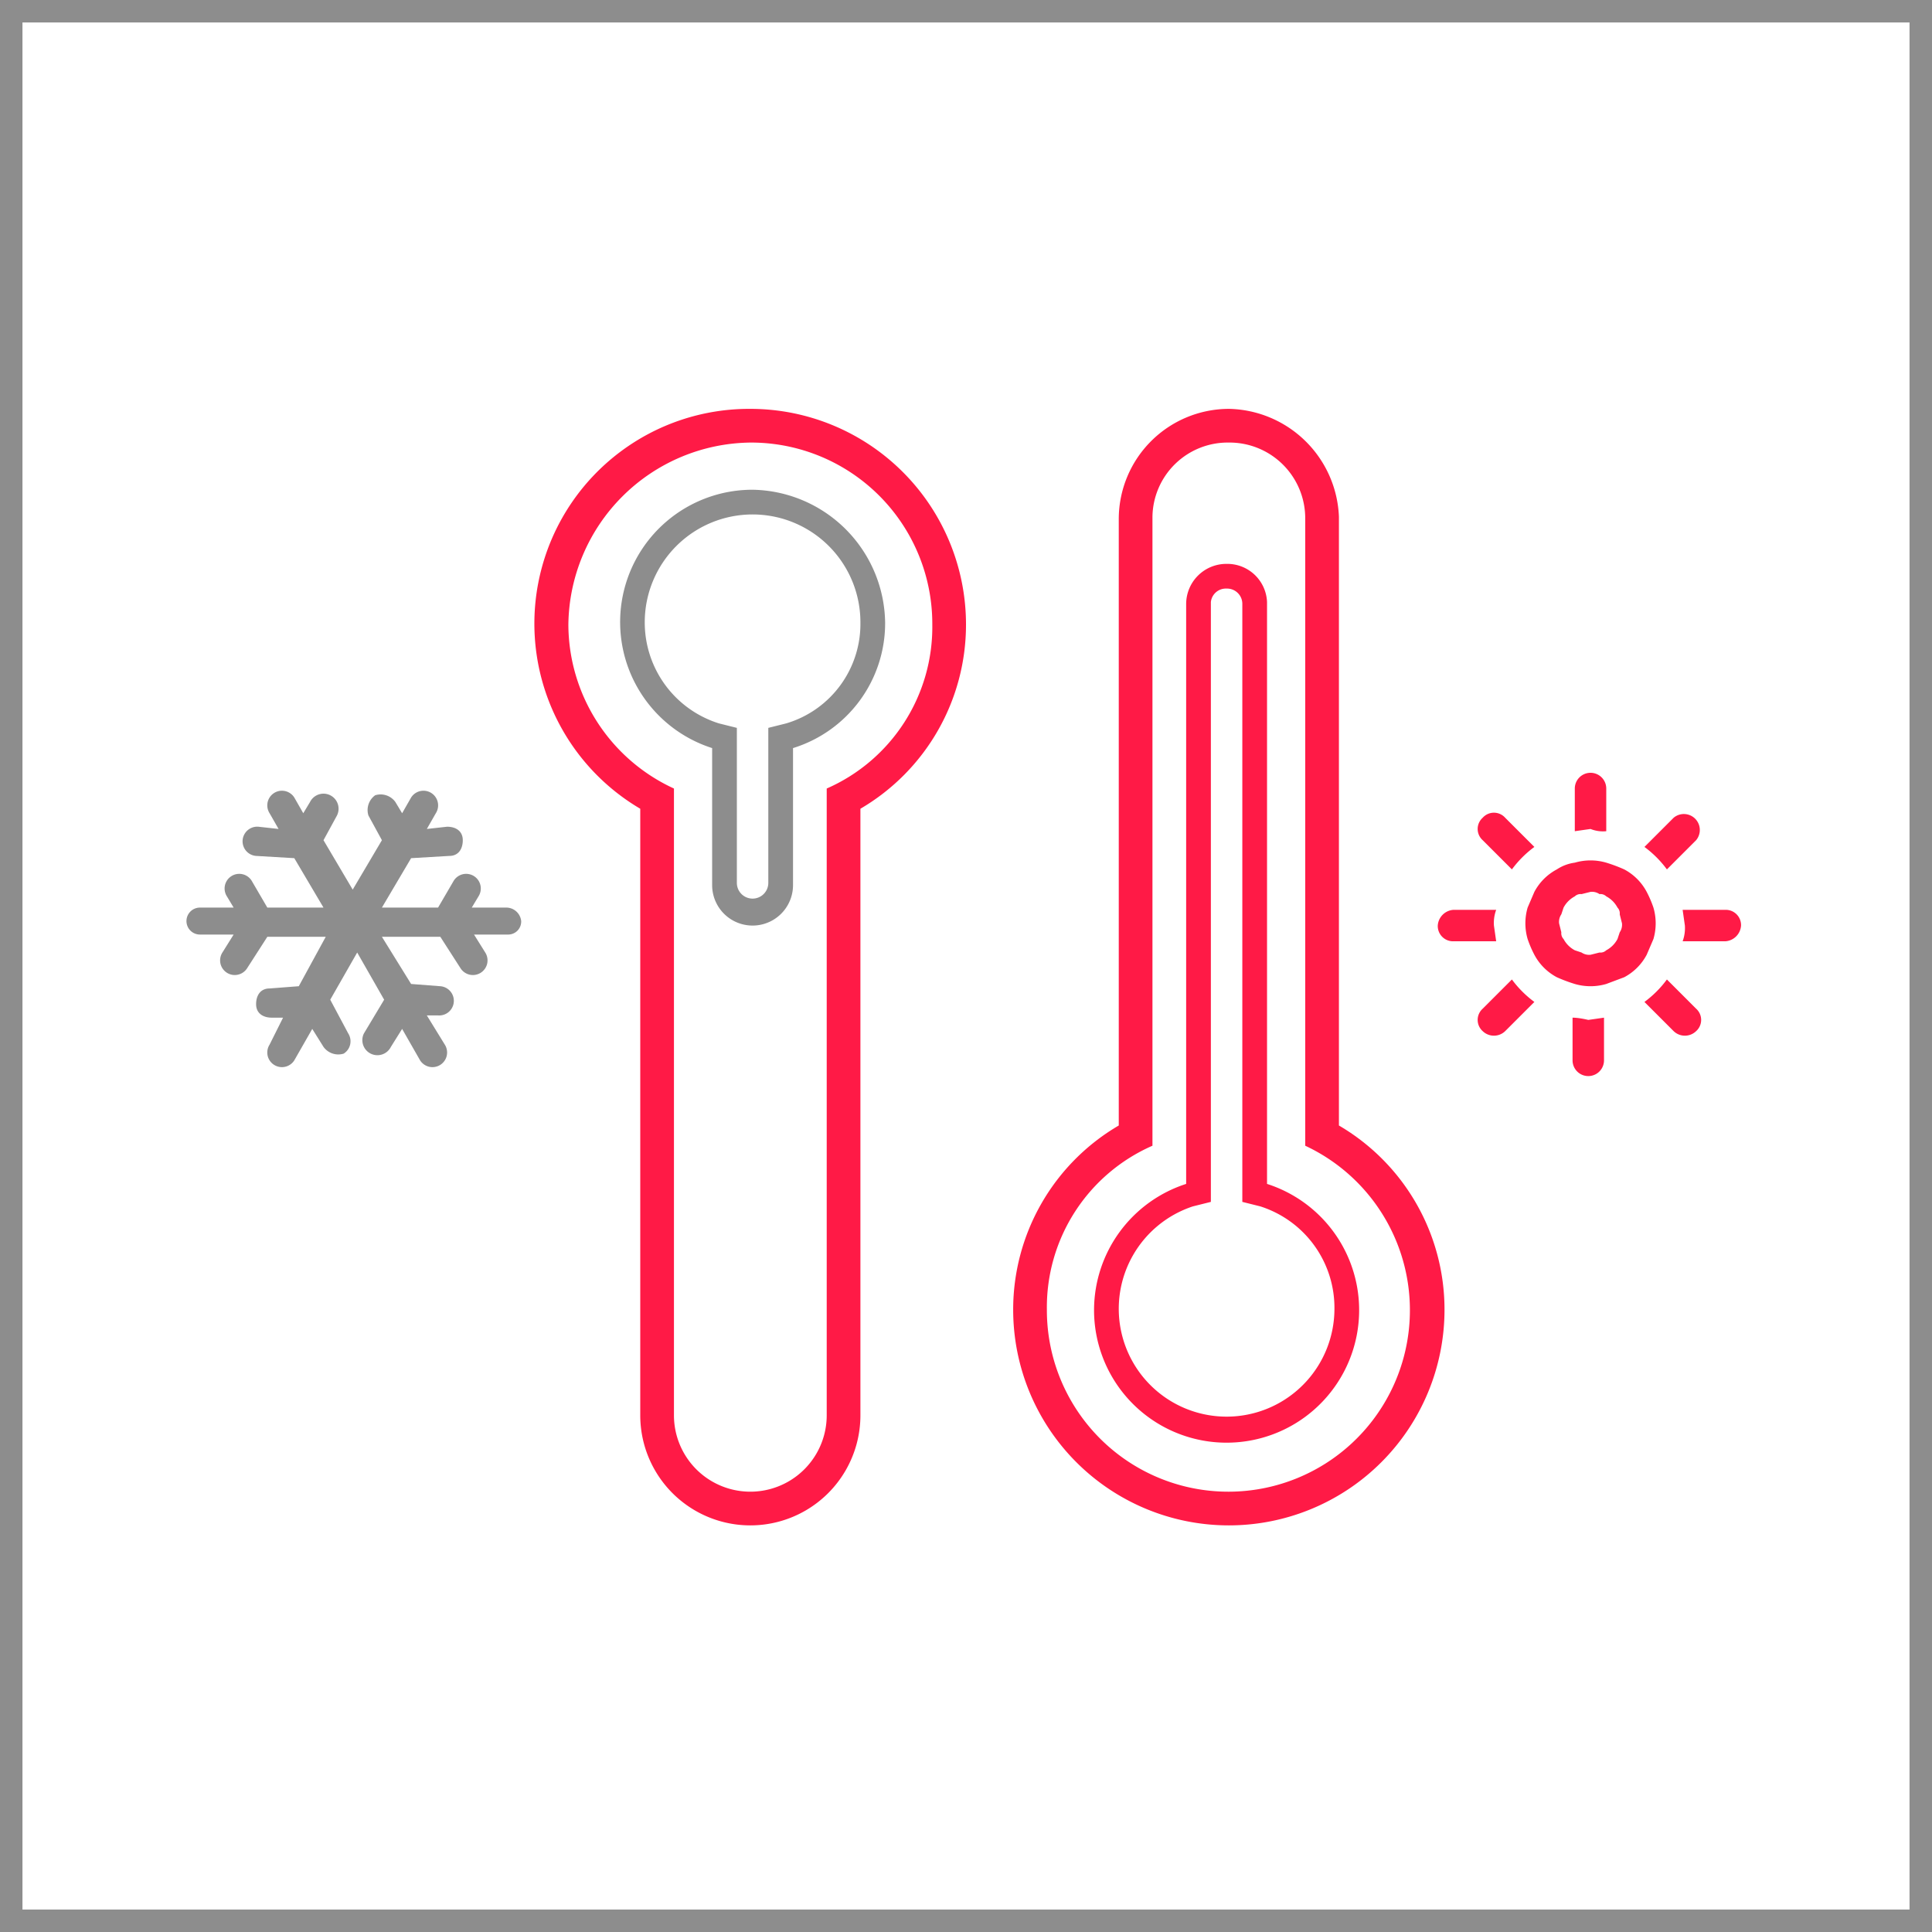 <svg xmlns="http://www.w3.org/2000/svg" width="86" height="86" viewBox="0 0 86 86"><defs><style>.cls-1{fill:#8d8d8d;}.cls-2{fill:#ff1a46;}</style></defs><title>icon-func-1</title><path class="cls-1" d="M85 1v84h-84v-84h84m1-1h-86v86h86v-86z"/><path class="cls-2" d="M33.4 19.7a8.07 8.07 0 0 1 8.1 8.1 7.85 7.85 0 0 1-4.7 7.3v27.9a3.4 3.4 0 1 1-6.8 0v-27.9a8.06 8.06 0 0 1-4.7-7.3 8.2 8.2 0 0 1 8.1-8.1m0-1.5a9.56 9.56 0 0 0-4.9 17.8v27a4.9 4.9 0 1 0 9.8 0v-27a9.49 9.49 0 0 0 4.7-8.2 9.6 9.6 0 0 0-9.6-9.6z"/><path class="cls-1" d="M33.5 22.9a4.8 4.8 0 0 1 4.8 4.8 4.62 4.62 0 0 1-3.3 4.5l-.8.2v6.9a.7.7 0 1 1-1.4 0v-6.9l-.8-.2a4.71 4.71 0 0 1-3.3-4.5 4.8 4.8 0 0 1 4.8-4.8m0-1.1a5.89 5.89 0 0 0-1.8 11.5v6.1a1.8 1.8 0 0 0 3.6 0v-6.1a5.82 5.82 0 0 0 4.1-5.6 6 6 0 0 0-5.9-5.9z"/><path class="cls-2" d="M54.7 19.7a3.37 3.37 0 0 1 3.4 3.4v27.9a8.08 8.08 0 1 1-11.5 7.3 7.85 7.85 0 0 1 4.7-7.3v-28a3.35 3.35 0 0 1 3.4-3.3m0-1.5a4.91 4.91 0 0 0-4.9 4.9v27a9.49 9.49 0 0 0-4.7 8.2 9.6 9.6 0 1 0 19.2 0 9.49 9.49 0 0 0-4.7-8.2v-27.1a5 5 0 0 0-4.9-4.8zM54.6 26.2a.68.68 0 0 1 .7.7v26.6l.8.2a4.74 4.74 0 0 1 3.3 4.6 4.8 4.8 0 1 1-6.3-4.6l.8-.2v-26.7a.67.67 0 0 1 .7-.6m0-1.1a1.79 1.79 0 0 0-1.8 1.8v25.8a5.91 5.91 0 0 0-4.1 5.6 5.9 5.9 0 1 0 7.7-5.6v-25.9a1.77 1.77 0 0 0-1.8-1.7z"/><path class="cls-1" d="M22.5 40.4h-1.5l.3-.5a.65.65 0 1 0-1.1-.7l-.7 1.2h-2.5l1.3-2.2 1.7-.1c.4 0 .6-.3.6-.7s-.3-.6-.7-.6l-.9.1.4-.7a.65.65 0 1 0-1.1-.7l-.4.7-.3-.5a.81.81 0 0 0-.9-.3.81.81 0 0 0-.3.9l.6 1.1-1.3 2.2-1.3-2.2.6-1.1a.67.67 0 1 0-1.2-.6l-.3.5-.4-.7a.65.65 0 1 0-1.1.7l.4.7-.9-.1a.65.65 0 1 0-.1 1.3l1.7.1 1.3 2.2h-2.5l-.7-1.2a.65.65 0 1 0-1.1.7l.3.5h-1.5a.6.6 0 1 0 0 1.2h1.5l-.5.8a.65.65 0 1 0 1.1.7l.9-1.4h2.6l-1.2 2.2-1.3.1c-.4 0-.6.3-.6.7s.3.6.7.6h.5l-.6 1.2a.65.65 0 1 0 1.1.7l.8-1.4.5.8a.81.81 0 0 0 .9.3.65.65 0 0 0 .2-.9l-.8-1.5 1.2-2.1 1.2 2.1-.9 1.5a.67.67 0 1 0 1.2.6l.5-.8.8 1.4a.65.65 0 1 0 1.1-.7l-.8-1.3h.5a.65.65 0 1 0 .1-1.3l-1.3-.1-1.3-2.1h2.6l.9 1.4a.65.65 0 1 0 1.1-.7l-.5-.8h1.5a.58.58 0 0 0 .6-.6.67.67 0 0 0-.7-.6z"/><path class="cls-2" d="M70 45.3v1.9a.7.7 0 1 0 1.4 0v-1.9l-.7.1s-.4-.1-.7-.1zM71.5 37v-1.9a.7.7 0 1 0-1.4 0v1.9l.7-.1a1.48 1.48 0 0 0 .7.1zM64 41.2a.68.68 0 0 0 .7.7h1.9l-.1-.7a1.7 1.7 0 0 1 .1-.7h-1.9a.75.75 0 0 0-.7.7zM77.5 41.2a.68.68 0 0 0-.7-.7h-1.9l.1.7a1.7 1.7 0 0 1-.1.7h1.9a.75.75 0 0 0 .7-.7zM66 36.4a.67.67 0 0 0 0 1l1.3 1.3a4.74 4.74 0 0 1 1-1l-1.3-1.3a.67.67 0 0 0-1 0zM73.2 44.6l1.3 1.3a.72.72 0 0 0 1 0 .67.67 0 0 0 0-1l-1.3-1.3a4.74 4.74 0 0 1-1 1zM67.3 43.6l-1.3 1.3a.67.67 0 0 0 0 1 .72.72 0 0 0 1 0l1.3-1.3a4.74 4.74 0 0 1-1-1zM74.5 36.4l-1.3 1.3a4.74 4.74 0 0 1 1 1l1.3-1.3a.71.71 0 0 0-1-1zM69.3 38.7a2.41 2.41 0 0 0-1 1l-.3.7a2.5 2.5 0 0 0 0 1.4 4.87 4.87 0 0 0 .3.7 2.41 2.41 0 0 0 1 1 6.89 6.89 0 0 0 .8.3 2.5 2.5 0 0 0 1.4 0l.8-.3a2.41 2.41 0 0 0 1-1l.3-.7a2.5 2.5 0 0 0 0-1.4 4.87 4.87 0 0 0-.3-.7 2.41 2.41 0 0 0-1-1 6.89 6.89 0 0 0-.8-.3 2.5 2.5 0 0 0-1.4 0 1.91 1.91 0 0 0-.8.3zm2.2 1.2a1.21 1.21 0 0 1 .5.5.37.37 0 0 1 .1.3l.1.4a.6.6 0 0 1-.1.4l-.1.3a1.21 1.21 0 0 1-.5.5.37.37 0 0 1-.3.1l-.4.1a.6.6 0 0 1-.4-.1l-.3-.1a1.21 1.21 0 0 1-.5-.5.37.37 0 0 1-.1-.3l-.1-.4a.6.6 0 0 1 .1-.4l.1-.3a1.21 1.21 0 0 1 .5-.5.37.37 0 0 1 .3-.1l.4-.1a.6.6 0 0 1 .4.1.37.37 0 0 1 .3.1z"/></svg>